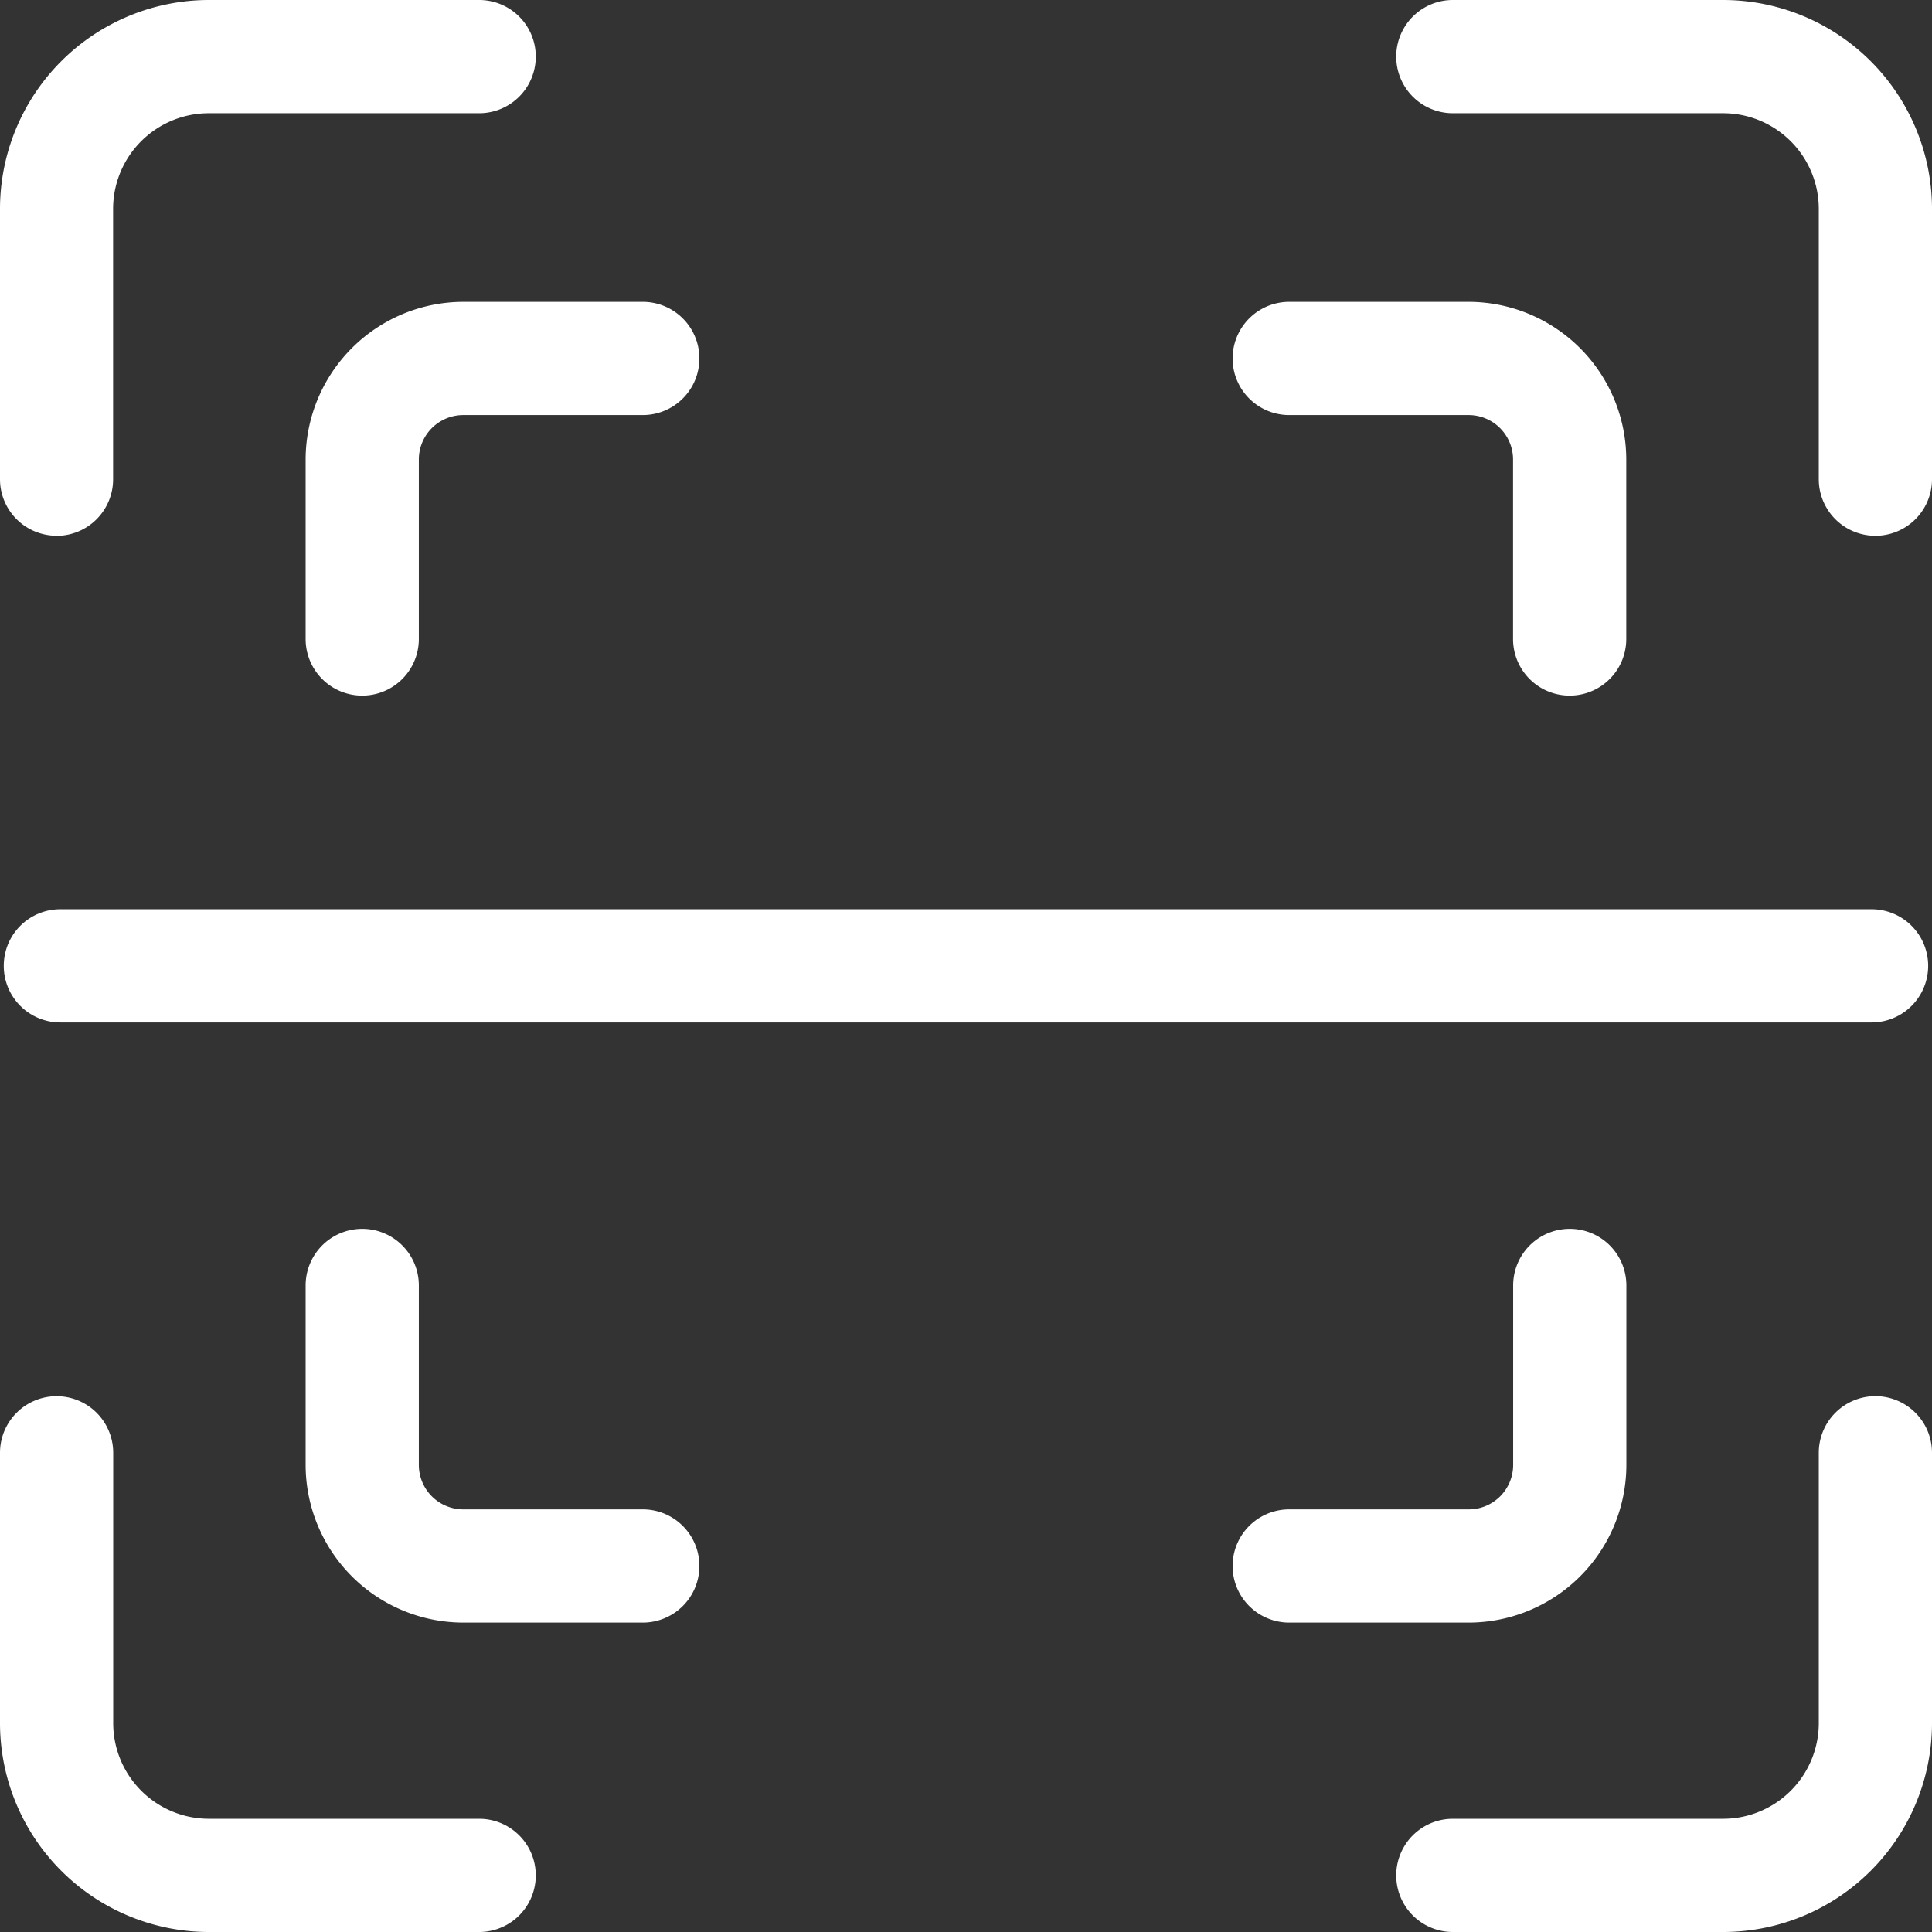 <svg xmlns="http://www.w3.org/2000/svg" width="17.902" height="17.902" viewBox="0 0 17.902 17.902">
  <rect x="0" y="0" width="17.902" height="17.902" fill="#333333" stroke="none"/>
  <g id="qrcode" transform="translate(0)">
    <path id="Path_162" data-name="Path 162" d="M373.03,0h-2.505a.524.524,0,1,0,0,1.049h2.505a.887.887,0,0,1,.886.886V4.44a.524.524,0,0,0,1.049,0V1.935A1.937,1.937,0,0,0,373.03,0Z" transform="translate(-357.063)" fill="#fff"/>
    <path id="Path_163" data-name="Path 163" d="M.524,4.965a.524.524,0,0,0,.524-.524V1.935a.887.887,0,0,1,.886-.886H4.44A.524.524,0,0,0,4.44,0H1.935A1.937,1.937,0,0,0,0,1.935V4.44a.524.524,0,0,0,.524.524Z" transform="translate(0 0)" fill="#fff"/>
    <path id="Path_164" data-name="Path 164" d="M4.44,373.916H1.935a.887.887,0,0,1-.886-.886v-2.505a.524.524,0,1,0-1.049,0v2.505a1.937,1.937,0,0,0,1.935,1.935H4.44a.524.524,0,0,0,0-1.049Z" transform="translate(0 -357.063)" fill="#fff"/>
    <path id="Path_165" data-name="Path 165" d="M374.44,370a.525.525,0,0,0-.524.525v2.505a.887.887,0,0,1-.886.886h-2.505a.524.524,0,1,0,0,1.049h2.505a1.937,1.937,0,0,0,1.935-1.935v-2.505A.525.525,0,0,0,374.44,370Z" transform="translate(-357.063 -357.063)" fill="#fff"/>
    <path id="Path_166" data-name="Path 166" d="M327.167,81.049h1.663a.412.412,0,0,1,.412.412v1.663a.524.524,0,0,0,1.049,0V81.461A1.463,1.463,0,0,0,328.831,80h-1.663a.524.524,0,1,0,0,1.049Z" transform="translate(-315.222 -77.203)" fill="#fff"/>
    <path id="Path_167" data-name="Path 167" d="M81,81.461v1.663a.524.524,0,1,0,1.049,0V81.461a.412.412,0,0,1,.412-.412h1.663a.524.524,0,0,0,0-1.049H82.461A1.463,1.463,0,0,0,81,81.461Z" transform="translate(-78.168 -77.203)" fill="#fff"/>
    <path id="Path_168" data-name="Path 168" d="M84.124,328.244H82.461a.412.412,0,0,1-.412-.412v-1.663a.524.524,0,1,0-1.049,0v1.663a1.463,1.463,0,0,0,1.461,1.461h1.663a.524.524,0,0,0,0-1.049Z" transform="translate(-78.168 -314.258)" fill="#fff"/>
    <path id="Path_169" data-name="Path 169" d="M330.292,327.832v-1.663a.524.524,0,1,0-1.049,0v1.663a.412.412,0,0,1-.412.412h-1.663a.524.524,0,1,0,0,1.049h1.663A1.463,1.463,0,0,0,330.292,327.832Z" transform="translate(-315.222 -314.258)" fill="#fff"/>
    <path id="Path_170" data-name="Path 170" d="M1,241.524a.524.524,0,0,0,.524.524H18.307a.524.524,0,1,0,0-1.049H1.524A.524.524,0,0,0,1,241.524Z" transform="translate(-0.965 -232.574)" fill="#fff"/>
  </g>
</svg>

